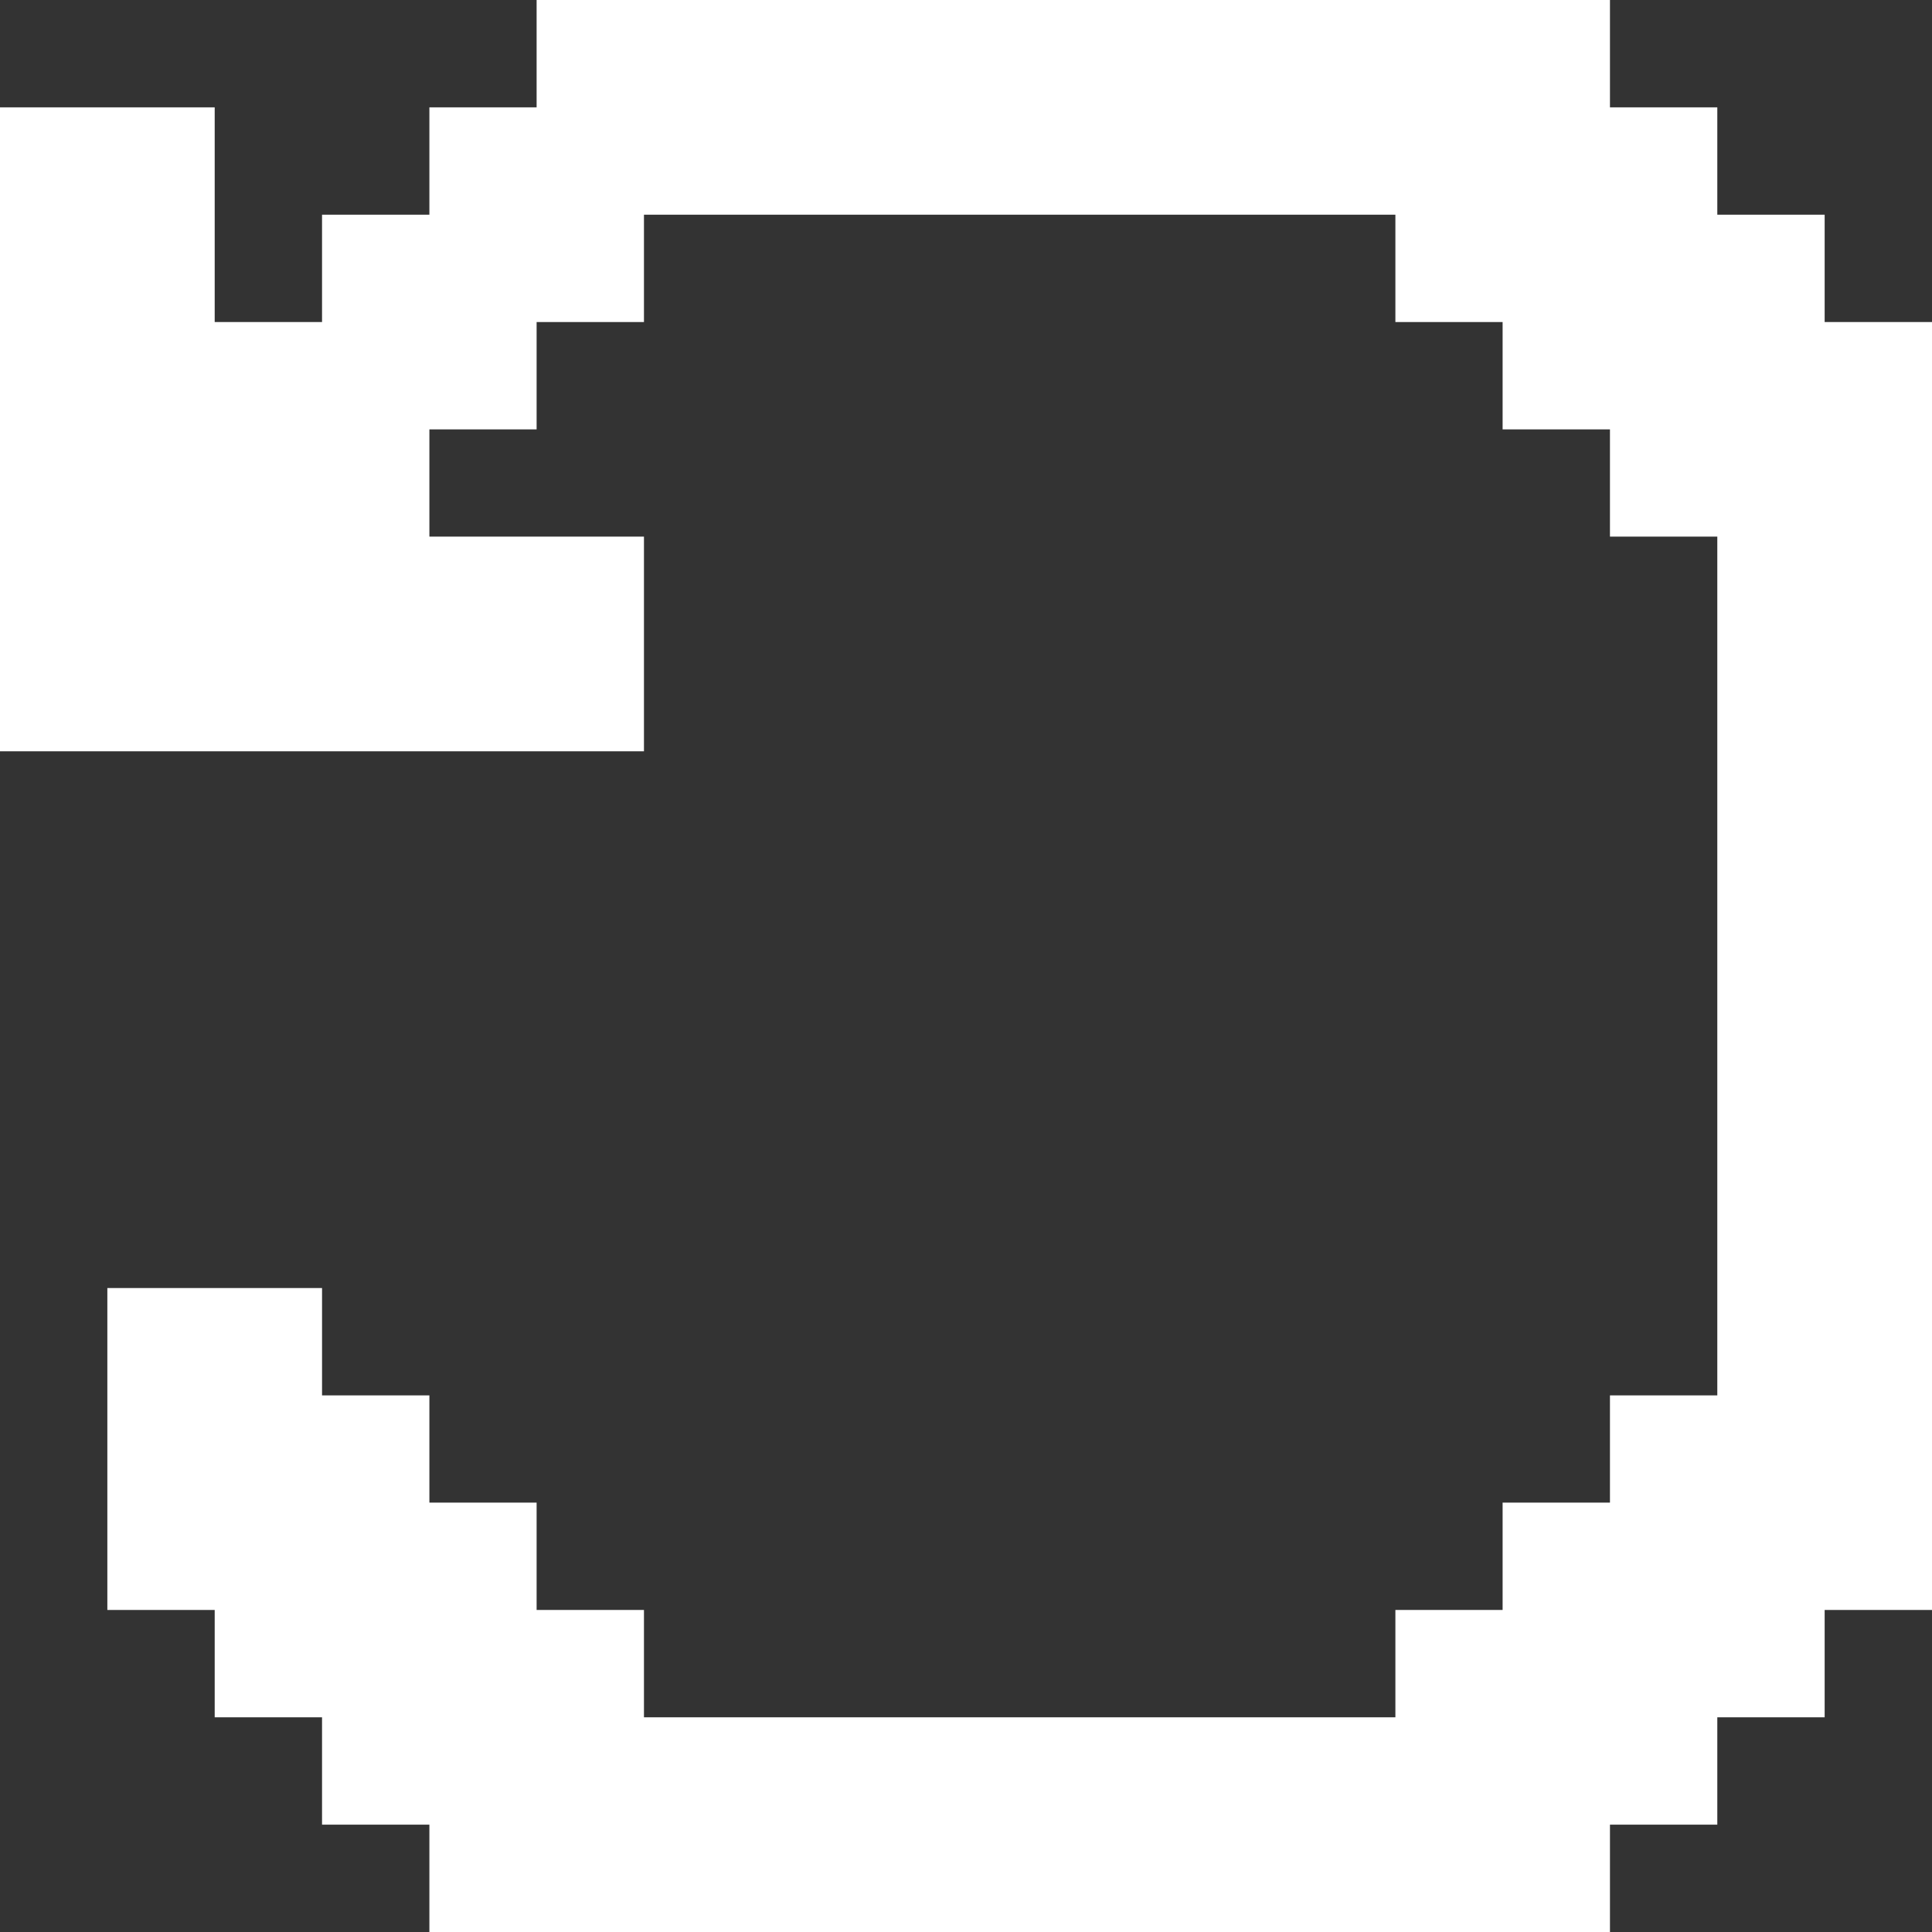 <svg width="16" height="16" viewBox="0 0 16 16" fill="none" xmlns="http://www.w3.org/2000/svg">
<rect x="0" y="0" width="16" height="16" fill="#333333" stroke="none"/>
<path d="M15.111 2.667V1.778H14.222V0.889H13.333V0H4.444V0.889H3.556V1.778H2.667V2.667H1.778V1.778V0.889H0V6.222H5.333V4.444H3.556V3.556H4.444V2.667H5.333V1.778H11.556V2.667H12.444V3.556H13.333V4.444H14.222V11.556H13.333V12.444H12.444V13.333H11.556V14.222H5.333V13.333H4.444V12.444H3.556V11.556H2.667V10.667H0.889V13.333H1.778V14.222H2.667V15.111H3.556V16H13.333V15.111H14.222V14.222H15.111V13.333H16V2.667H15.111Z" fill="white"/>
</svg>
